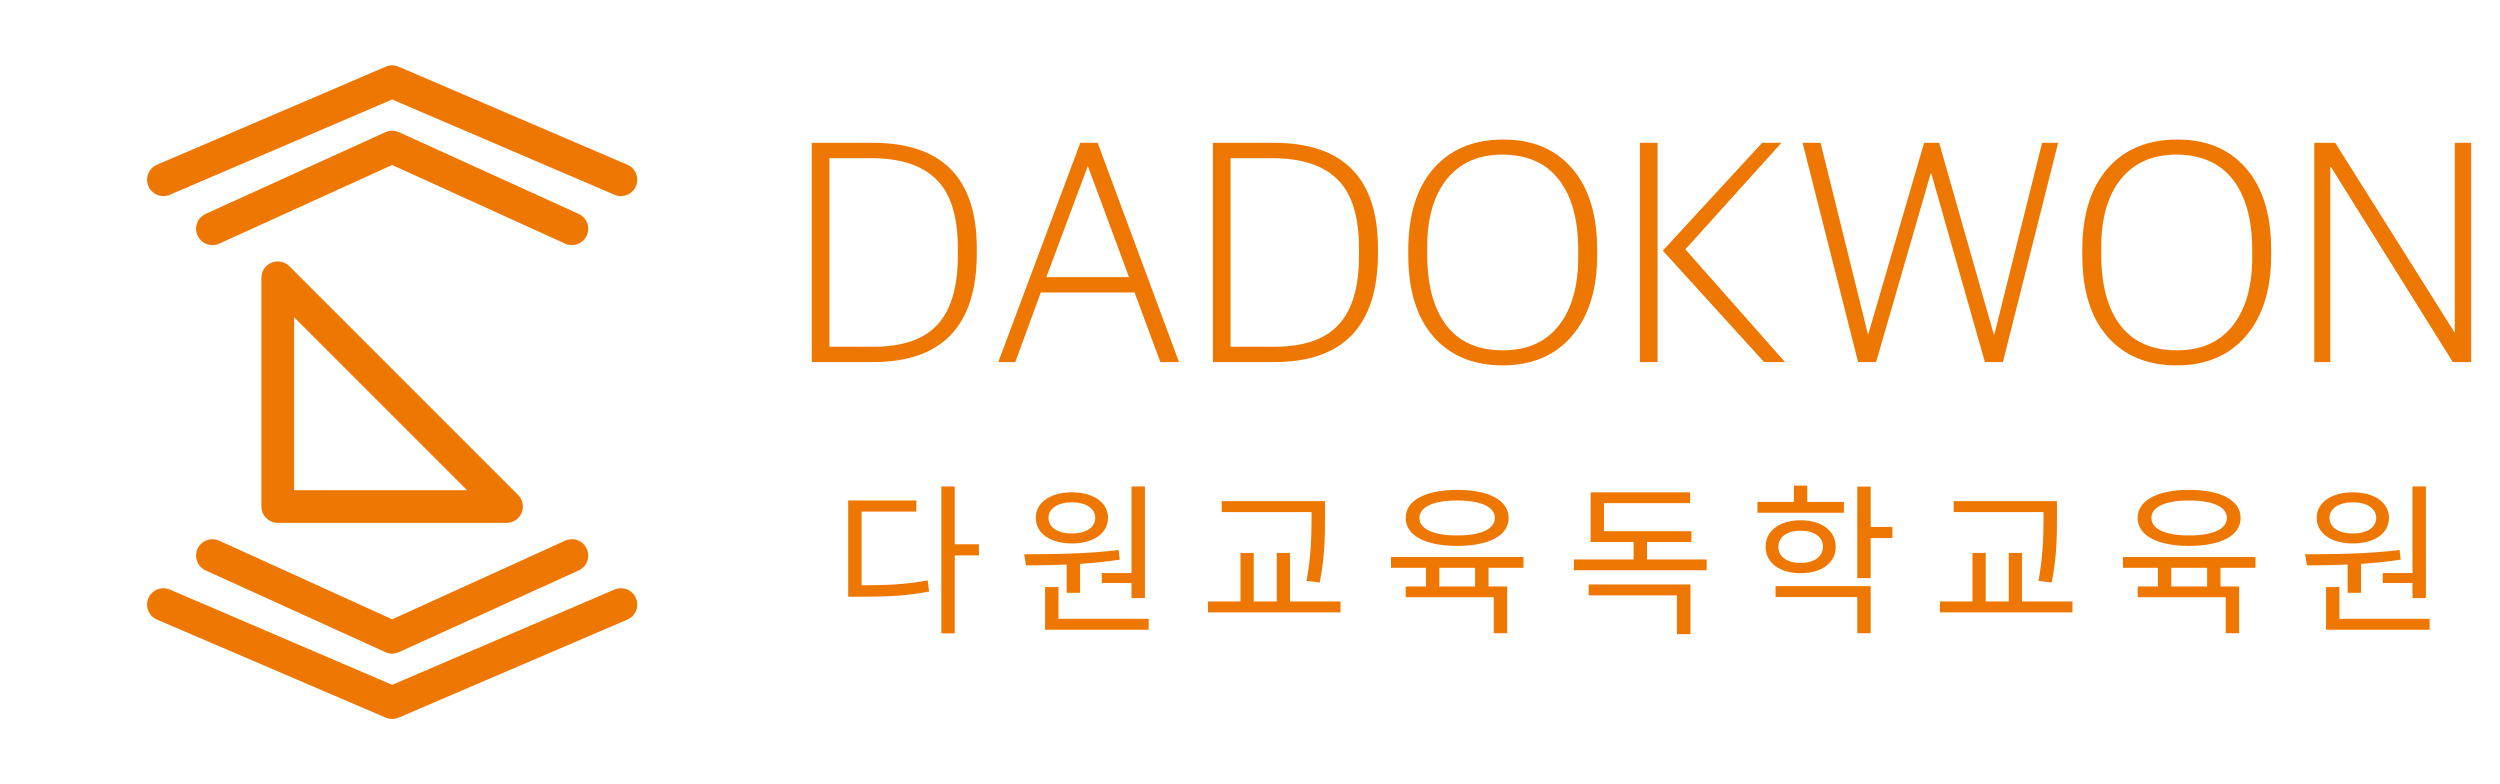 <svg width="153" height="48" viewBox="0 0 153 48" fill="none" xmlns="http://www.w3.org/2000/svg">
<path d="M10 11L24 5L38 11M13 14L24 9L35 14" stroke="#ED7700" stroke-width="2" stroke-linecap="round" stroke-linejoin="round"/>
<path d="M38 37L24 43L10 37M35 34L24 39L13 34" stroke="#ED7700" stroke-width="2" stroke-linecap="round" stroke-linejoin="round"/>
<path d="M17 31H31L17 17V31Z" stroke="#ED7700" stroke-width="2" stroke-linecap="round" stroke-linejoin="round"/>
<path d="M49.68 22.16V8.74H53.4C57.653 8.74 59.78 10.893 59.78 15.2V15.5C59.78 19.94 57.66 22.16 53.42 22.16H49.68ZM50.76 21.22H53.44C55.227 21.22 56.533 20.773 57.36 19.88C58.2 18.987 58.62 17.573 58.62 15.64V15.2C58.62 13.24 58.18 11.833 57.3 10.98C56.433 10.113 55.1 9.68 53.3 9.68H50.76V21.22ZM61.095 22.16L66.115 8.74H67.175L72.155 22.16H71.015L69.435 17.9H63.695L62.135 22.16H61.095ZM66.575 10.16L64.035 16.96H69.095L66.575 10.16ZM74.231 22.16V8.74H77.951C82.204 8.74 84.331 10.893 84.331 15.2V15.5C84.331 19.94 82.211 22.16 77.971 22.16H74.231ZM75.311 21.22H77.991C79.777 21.22 81.084 20.773 81.911 19.88C82.751 18.987 83.171 17.573 83.171 15.64V15.2C83.171 13.24 82.731 11.833 81.851 10.98C80.984 10.113 79.651 9.68 77.851 9.68H75.311V21.22ZM91.966 22.36C90.166 22.36 88.752 21.773 87.726 20.6C86.699 19.427 86.186 17.76 86.186 15.6V15.3C86.186 13.167 86.699 11.507 87.726 10.32C88.766 9.133 90.192 8.54 92.006 8.54C93.792 8.54 95.192 9.127 96.206 10.3C97.232 11.473 97.746 13.14 97.746 15.3V15.6C97.746 17.72 97.226 19.38 96.186 20.58C95.159 21.767 93.752 22.36 91.966 22.36ZM91.986 21.44C93.452 21.44 94.586 20.94 95.386 19.94C96.186 18.927 96.586 17.533 96.586 15.76V15.3C96.586 13.447 96.192 12.013 95.406 11C94.632 9.987 93.479 9.473 91.946 9.46C90.492 9.46 89.359 9.96 88.546 10.96C87.746 11.96 87.346 13.34 87.346 15.1V15.58C87.346 17.433 87.732 18.873 88.506 19.9C89.292 20.927 90.452 21.44 91.986 21.44ZM107.964 22.16L101.764 15.34L107.844 8.74H109.024L103.144 15.26L109.244 22.16H107.964ZM100.364 22.16V8.74H101.444V22.16H100.364ZM113.717 22.16L110.317 8.74H111.417L114.317 20.46H114.337L117.757 8.74H118.677L122.017 20.46H122.057L124.977 8.74H125.957L122.577 22.16H121.477L118.197 10.62H118.157L114.817 22.16H113.717ZM133.216 22.36C131.416 22.36 130.002 21.773 128.976 20.6C127.949 19.427 127.436 17.76 127.436 15.6V15.3C127.436 13.167 127.949 11.507 128.976 10.32C130.016 9.133 131.442 8.54 133.256 8.54C135.042 8.54 136.442 9.127 137.456 10.3C138.482 11.473 138.996 13.14 138.996 15.3V15.6C138.996 17.72 138.476 19.38 137.436 20.58C136.409 21.767 135.002 22.36 133.216 22.36ZM133.236 21.44C134.702 21.44 135.836 20.94 136.636 19.94C137.436 18.927 137.836 17.533 137.836 15.76V15.3C137.836 13.447 137.442 12.013 136.656 11C135.882 9.987 134.729 9.473 133.196 9.46C131.742 9.46 130.609 9.96 129.796 10.96C128.996 11.96 128.596 13.34 128.596 15.1V15.58C128.596 17.433 128.982 18.873 129.756 19.9C130.542 20.927 131.702 21.44 133.236 21.44ZM141.634 22.16V8.74H142.914L150.214 20.34H150.234V8.74H151.234V22.16H150.114L142.654 10.22H142.614V22.16H141.634Z" fill="#ED7700"/>
<path d="M58.43 33.99H59.91V33.31H58.43V29.77H57.61V38.76H58.43V33.99ZM52.73 35.82V31.31H56.08V30.63H51.91V36.52H52.62C54.3 36.52 55.5 36.47 56.86 36.2L56.77 35.52C55.48 35.76 54.33 35.82 52.73 35.82ZM69.249 29.77V35.07H67.429V35.68H69.249V36.6H70.069V29.77H69.249ZM65.599 33.26C66.909 33.26 67.809 32.65 67.809 31.69C67.809 30.75 66.909 30.13 65.599 30.13C64.289 30.13 63.389 30.75 63.389 31.69C63.389 32.65 64.289 33.26 65.599 33.26ZM65.599 30.74C66.449 30.74 67.029 31.12 67.029 31.69C67.029 32.29 66.449 32.65 65.599 32.65C64.749 32.65 64.169 32.29 64.169 31.69C64.169 31.12 64.749 30.74 65.599 30.74ZM65.279 34.55V36.28H66.099V34.51C66.909 34.46 67.729 34.37 68.529 34.25L68.459 33.66C66.559 33.9 64.339 33.92 62.679 33.92L62.789 34.6C63.549 34.6 64.389 34.59 65.279 34.55ZM70.299 38.54V37.87H64.779V35.93H63.959V38.54H70.299ZM74.768 31.34H80.268V31.66C80.268 33.02 80.208 34.2 79.958 35.55L80.768 35.65C81.088 33.97 81.088 32.8 81.088 31.66V30.67H74.768V31.34ZM82.038 37.48V36.81H78.948V33.84H78.138V36.81H76.728V33.84H75.918V36.81H73.928V37.48H82.038ZM89.178 33.41C91.118 33.41 92.328 32.78 92.328 31.7C92.328 30.62 91.118 29.98 89.178 29.98C87.248 29.98 86.028 30.62 86.028 31.7C86.028 32.78 87.248 33.41 89.178 33.41ZM89.178 30.63C90.628 30.63 91.488 31.02 91.488 31.7C91.488 32.38 90.628 32.77 89.178 32.77C87.728 32.77 86.868 32.38 86.868 31.7C86.868 31.02 87.728 30.63 89.178 30.63ZM91.098 35.89V34.75H93.238V34.09H85.128V34.75H87.268V35.89H86.028V36.55H91.418V38.75H92.238V35.89H91.098ZM88.088 34.75H90.278V35.89H88.088V34.75ZM104.447 34.9V34.24H100.797V33.17H103.517V32.51H98.167V30.79H103.437V30.13H97.347V33.17H99.977V34.24H96.327V34.9H104.447ZM103.457 35.77H97.227V36.44H102.627V38.81H103.457V35.77ZM107.556 31.38H112.846V30.72H110.606V29.72H109.786V30.72H107.556V31.38ZM114.486 32.93H115.816V32.25H114.486V29.78H113.666V35.38H114.486V32.93ZM112.346 33.47C112.346 32.48 111.476 31.84 110.196 31.84C108.926 31.84 108.056 32.47 108.056 33.46C108.056 34.45 108.926 35.08 110.196 35.08C111.476 35.08 112.346 34.45 112.346 33.47ZM108.836 33.47C108.836 32.87 109.356 32.48 110.196 32.48C111.036 32.48 111.566 32.86 111.566 33.46C111.566 34.06 111.036 34.45 110.196 34.45C109.356 34.45 108.836 34.07 108.836 33.47ZM114.486 35.87H108.666V36.54H113.666V38.75H114.486V35.87ZM119.565 31.34H125.065V31.66C125.065 33.02 125.005 34.2 124.755 35.55L125.565 35.65C125.885 33.97 125.885 32.8 125.885 31.66V30.67H119.565V31.34ZM126.835 37.48V36.81H123.745V33.84H122.935V36.81H121.525V33.84H120.715V36.81H118.725V37.48H126.835ZM133.975 33.41C135.915 33.41 137.125 32.78 137.125 31.7C137.125 30.62 135.915 29.98 133.975 29.98C132.045 29.98 130.825 30.62 130.825 31.7C130.825 32.78 132.045 33.41 133.975 33.41ZM133.975 30.63C135.425 30.63 136.285 31.02 136.285 31.7C136.285 32.38 135.425 32.77 133.975 32.77C132.525 32.77 131.665 32.38 131.665 31.7C131.665 31.02 132.525 30.63 133.975 30.63ZM135.895 35.89V34.75H138.035V34.09H129.925V34.75H132.065V35.89H130.825V36.55H136.215V38.75H137.035V35.89H135.895ZM132.885 34.75H135.075V35.89H132.885V34.75ZM147.644 29.77V35.07H145.824V35.68H147.644V36.6H148.464V29.77H147.644ZM143.994 33.26C145.304 33.26 146.204 32.65 146.204 31.69C146.204 30.75 145.304 30.13 143.994 30.13C142.684 30.13 141.784 30.75 141.784 31.69C141.784 32.65 142.684 33.26 143.994 33.26ZM143.994 30.74C144.844 30.74 145.424 31.12 145.424 31.69C145.424 32.29 144.844 32.65 143.994 32.65C143.144 32.65 142.564 32.29 142.564 31.69C142.564 31.12 143.144 30.74 143.994 30.74ZM143.674 34.55V36.28H144.494V34.51C145.304 34.46 146.124 34.37 146.924 34.25L146.854 33.66C144.954 33.9 142.734 33.92 141.074 33.92L141.184 34.6C141.944 34.6 142.784 34.59 143.674 34.55ZM148.694 38.54V37.87H143.174V35.93H142.354V38.54H148.694Z" fill="#ED7700"/>
</svg>
